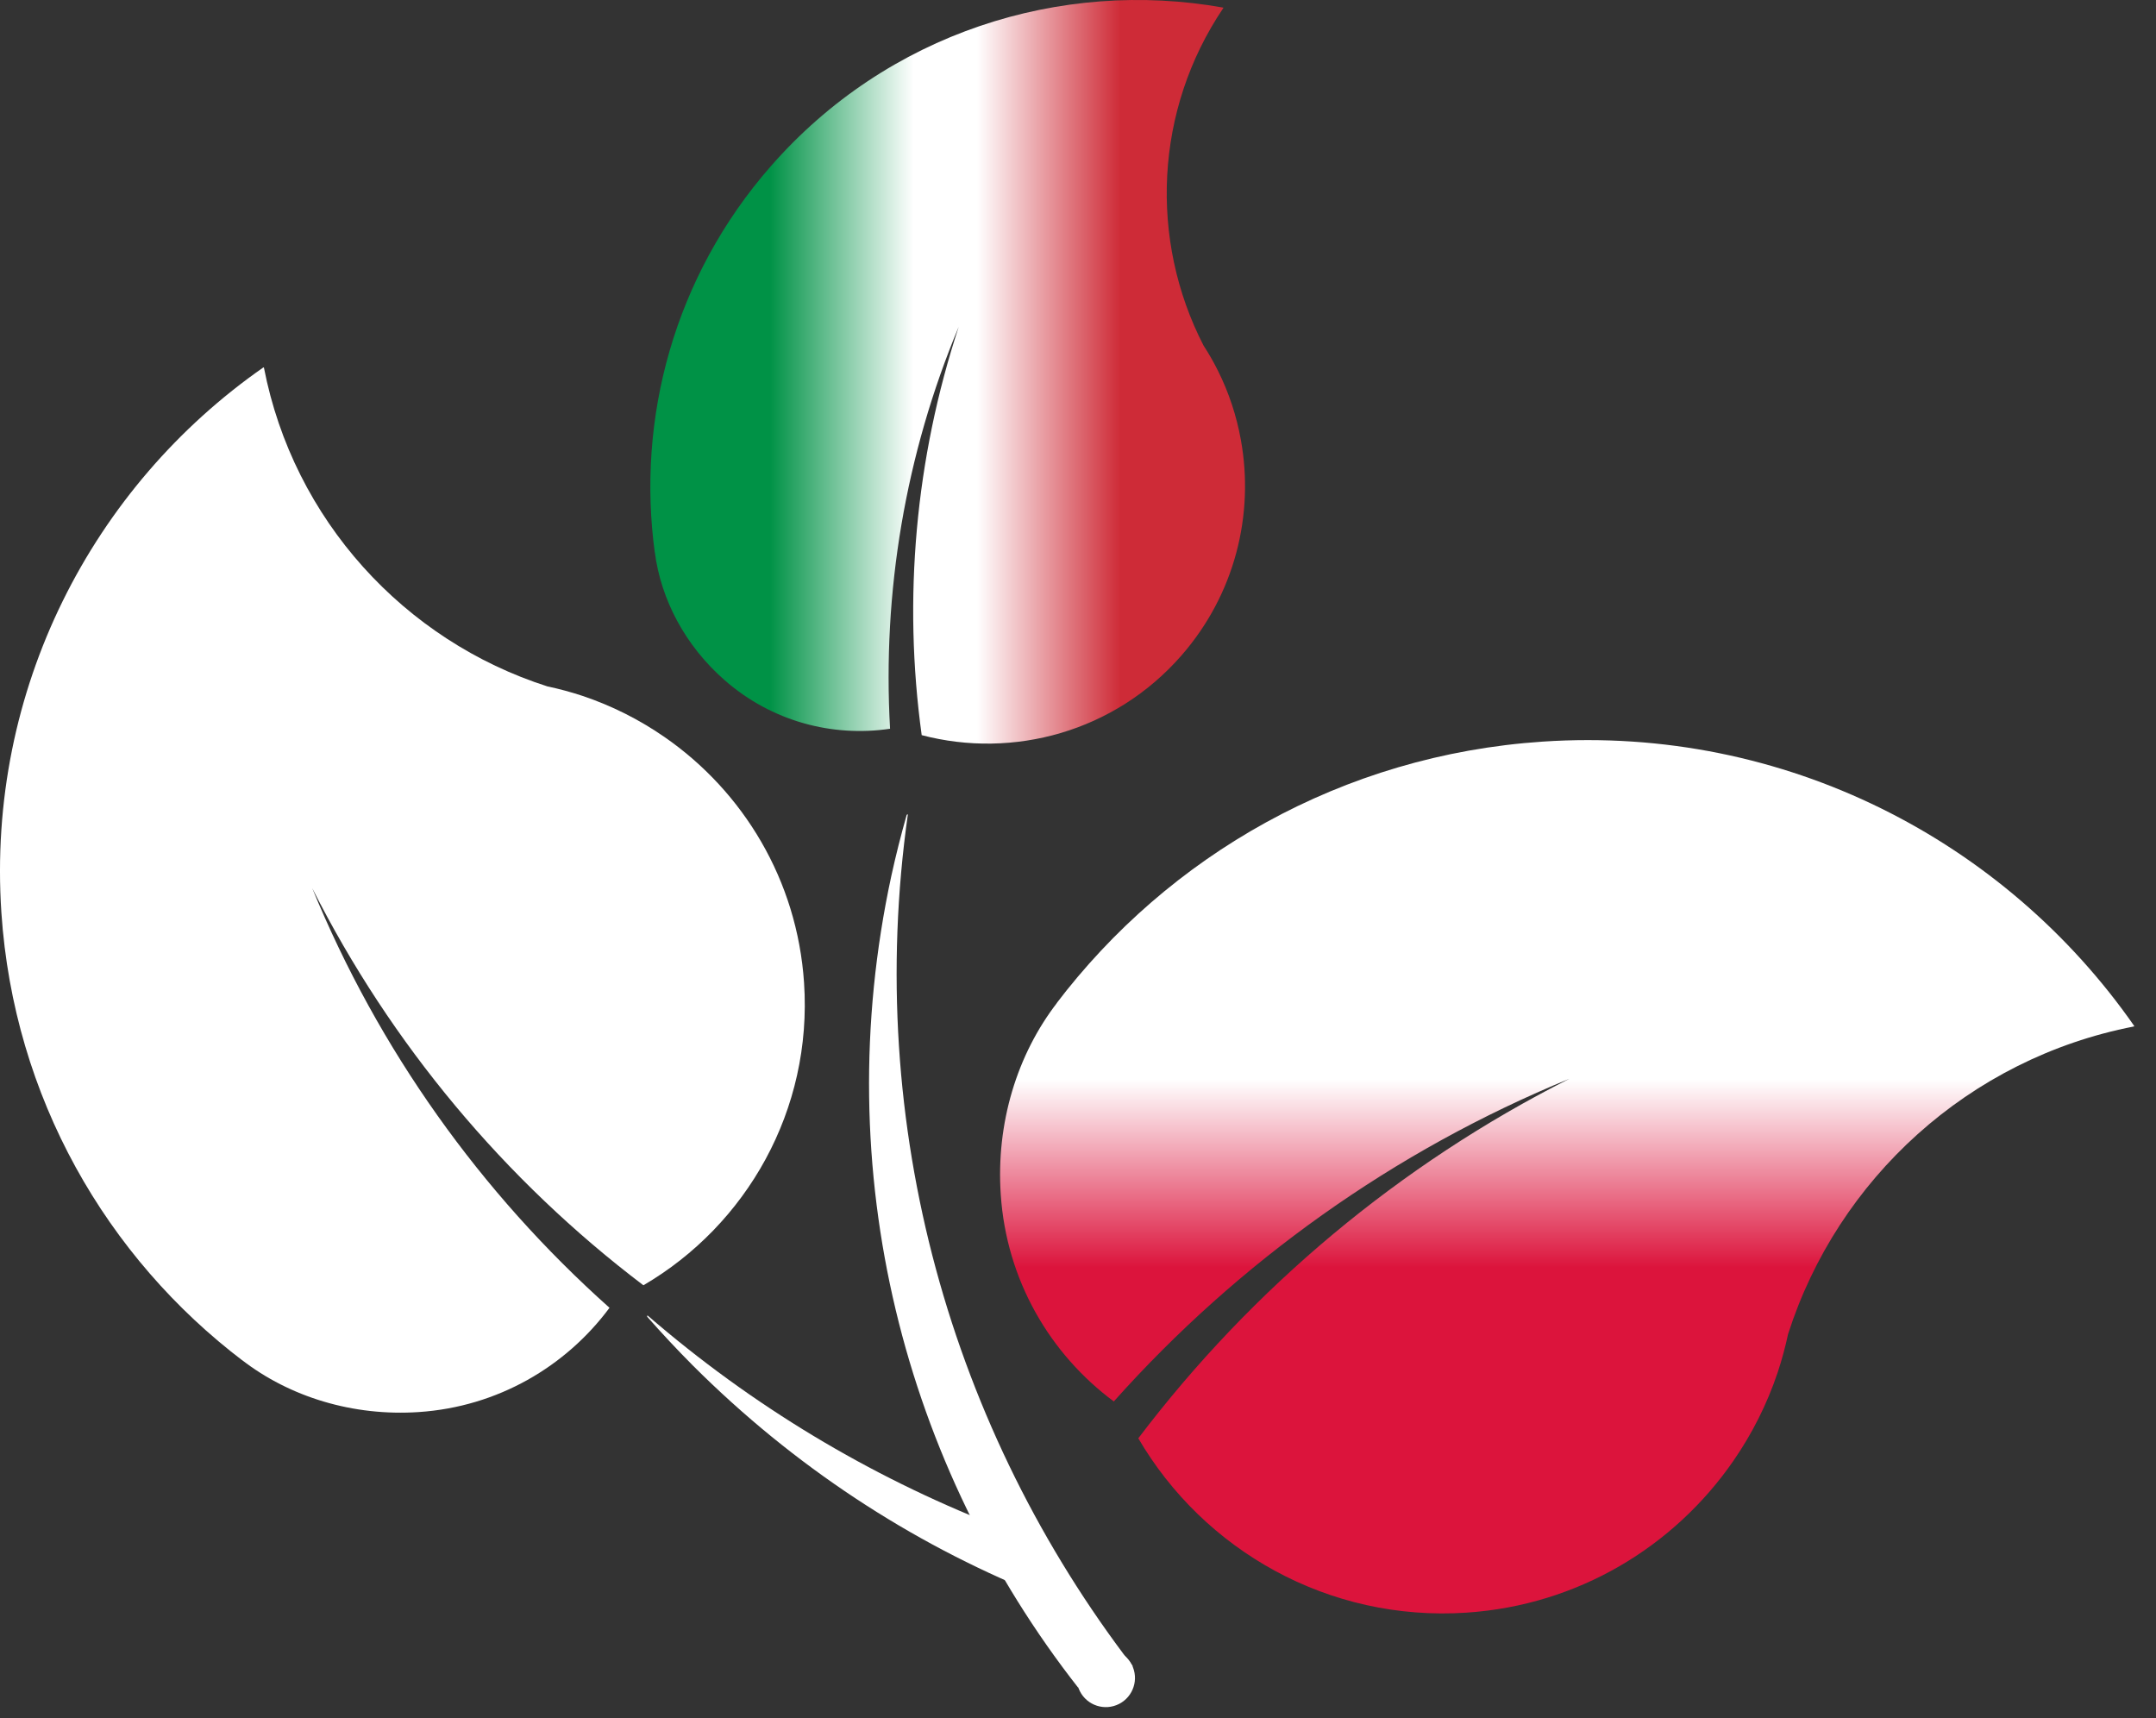 <svg xmlns="http://www.w3.org/2000/svg" id="Layer_2" data-name="Layer 2" viewBox="0 0 640 510">
  <rect x="0" y="0" width="640" height="510" fill="#333333" stroke="none"/>
  <defs>
    <style> .cls-1 { fill: #088180; } .cls-1, .cls-2 { stroke-width: 0px; } .cls-2 { fill: #fff; } </style>
  <linearGradient id="it-top-553b-horizontal-gradient-de986a" x1="0%" y1="0%" x2="100%" y2="0%"><stop offset="0.00%" style="stop-color:#009246" /><stop offset="21.77%" style="stop-color:#009246" /><stop offset="44.90%" style="stop-color:#FFFFFF" /><stop offset="55.10%" style="stop-color:#FFFFFF" /><stop offset="78.23%" style="stop-color:#CE2B37" /><stop offset="100.00%" style="stop-color:#CE2B37" /></linearGradient><linearGradient id="pl-right-80be-vertical-gradient-d0cdc0" x1="0%" y1="0%" x2="0%" y2="100%"><stop offset="0.00%" style="stop-color:#FFFFFF" /><stop offset="39.52%" style="stop-color:#FFFFFF" /><stop offset="60.48%" style="stop-color:#DC143C" /><stop offset="100.00%" style="stop-color:#DC143C" /></linearGradient></defs>
  <g id="Layer_1-2" data-name="Layer 1">
    <path class="cls-1" d="m200.76,164.31s0,.02-.01.04c.01-.02.01-.03.01-.04Z" /><path class="cls-1" d="m336.98,299.22s-.03.01-.04.02c.02-.01.03-.01.04-.02Z" /><path class="cls-2" d="m335.97,494.14c2.17,4.26.47,9.47-3.78,11.64-4.27,2.17-9.48.47-11.64-3.79-2.17-4.27-.49-9.47,3.79-11.63,4.26-2.17,9.47-.47,11.63,3.78Z" /><path class="cls-2" d="m92.66,263.59c23.4,46.34,57.14,86.7,98.33,117.92,30.62-17.89,50.22-52.01,47.69-89.8-2.04-30.52-18.07-56.76-41.39-72.92-7.45-5.16-15.62-9.29-24.34-12.22-3.41-1.13-6.91-2.08-10.47-2.83-42.4-13.57-75.36-49.41-84.13-94.6l-.14-.1C27.48,144.39-4.01,204.67.41,270.87c3.66,54.84,31.24,102.41,71.85,133.18-.18-.14-.34-.28-.52-.42,14.29,11.07,33.1,16.81,52.58,15.51,23.41-1.57,43.64-13.48,56.61-30.95-38.23-34.09-68.6-76.67-88.27-124.61Zm-35.79,124.1s.01.02.03.03t-.03-.03Z" /><path d="m284.59,97c-12.86,39.08-16.58,80.63-10.99,121.21,27.19,7.15,57.32-1,77.07-23.6,15.96-18.25,21.7-41.94,17.67-64.09-1.28-7.07-3.54-13.98-6.8-20.49-1.27-2.55-2.69-5.03-4.27-7.46-16.16-31.37-14.56-69.93,5.86-100.17v-.14c-48.26-8.63-99.72,7.51-134.33,47.09-28.7,32.81-39.9,74.91-34.39,114.94-.02-.18-.04-.35-.05-.52,1.8,14.22,9.12,27.98,20.78,38.16,14,12.25,32,16.92,49.07,14.38-2.3-40.53,4.54-81.42,20.38-119.31Zm-89.63,49.5s0,.02-.02.04c.02-.02.02-.03.02-.04Z" processed="true" fill="url(#it-top-553b-horizontal-gradient-de986a)" /><path d="m465.83,320.23c-50.27,25.39-94.07,62.01-127.93,106.7,19.4,33.22,56.42,54.48,97.43,51.75,33.12-2.21,61.59-19.61,79.13-44.93,5.6-8.07,10.09-16.96,13.25-26.42,1.23-3.7,2.25-7.49,3.08-11.35,14.72-46,53.61-81.77,102.64-91.29l.12-.13c-38.36-55.05-103.77-89.23-175.59-84.43-59.53,3.97-111.13,33.87-144.53,77.94.15-.19.31-.36.46-.55-12.02,15.51-18.24,35.91-16.82,57.05,1.68,25.4,14.61,47.35,33.56,61.42,37-41.46,83.2-74.42,135.21-95.77Zm-134.66-38.82s-.02,0-.02.02c0-.02.01-.02.02-.02Z" processed="true" fill="url(#pl-right-80be-vertical-gradient-d0cdc0)" /><path class="cls-2" d="m269.5,241.69c-.11.05-.23.11-.35.17-1.69,5.97-3.23,12.03-4.57,18.18-18.98,87.93,3.98,175.16,55.42,240.84,5.66-1.54,11.11-3.67,16.27-6.28-53.72-69.9-79.88-160.26-66.77-252.92Z" /><path class="cls-2" d="m192.17,390.42c-.03.13-.04.28-.06.41,4.35,4.94,8.88,9.79,13.59,14.52,30.01,29.98,64.64,52.48,101.6,67.51-4.39-6.59-8.54-13.37-12.42-20.29-36.69-14.44-71.5-35.14-102.72-62.16Z" />
  </g>
</svg>